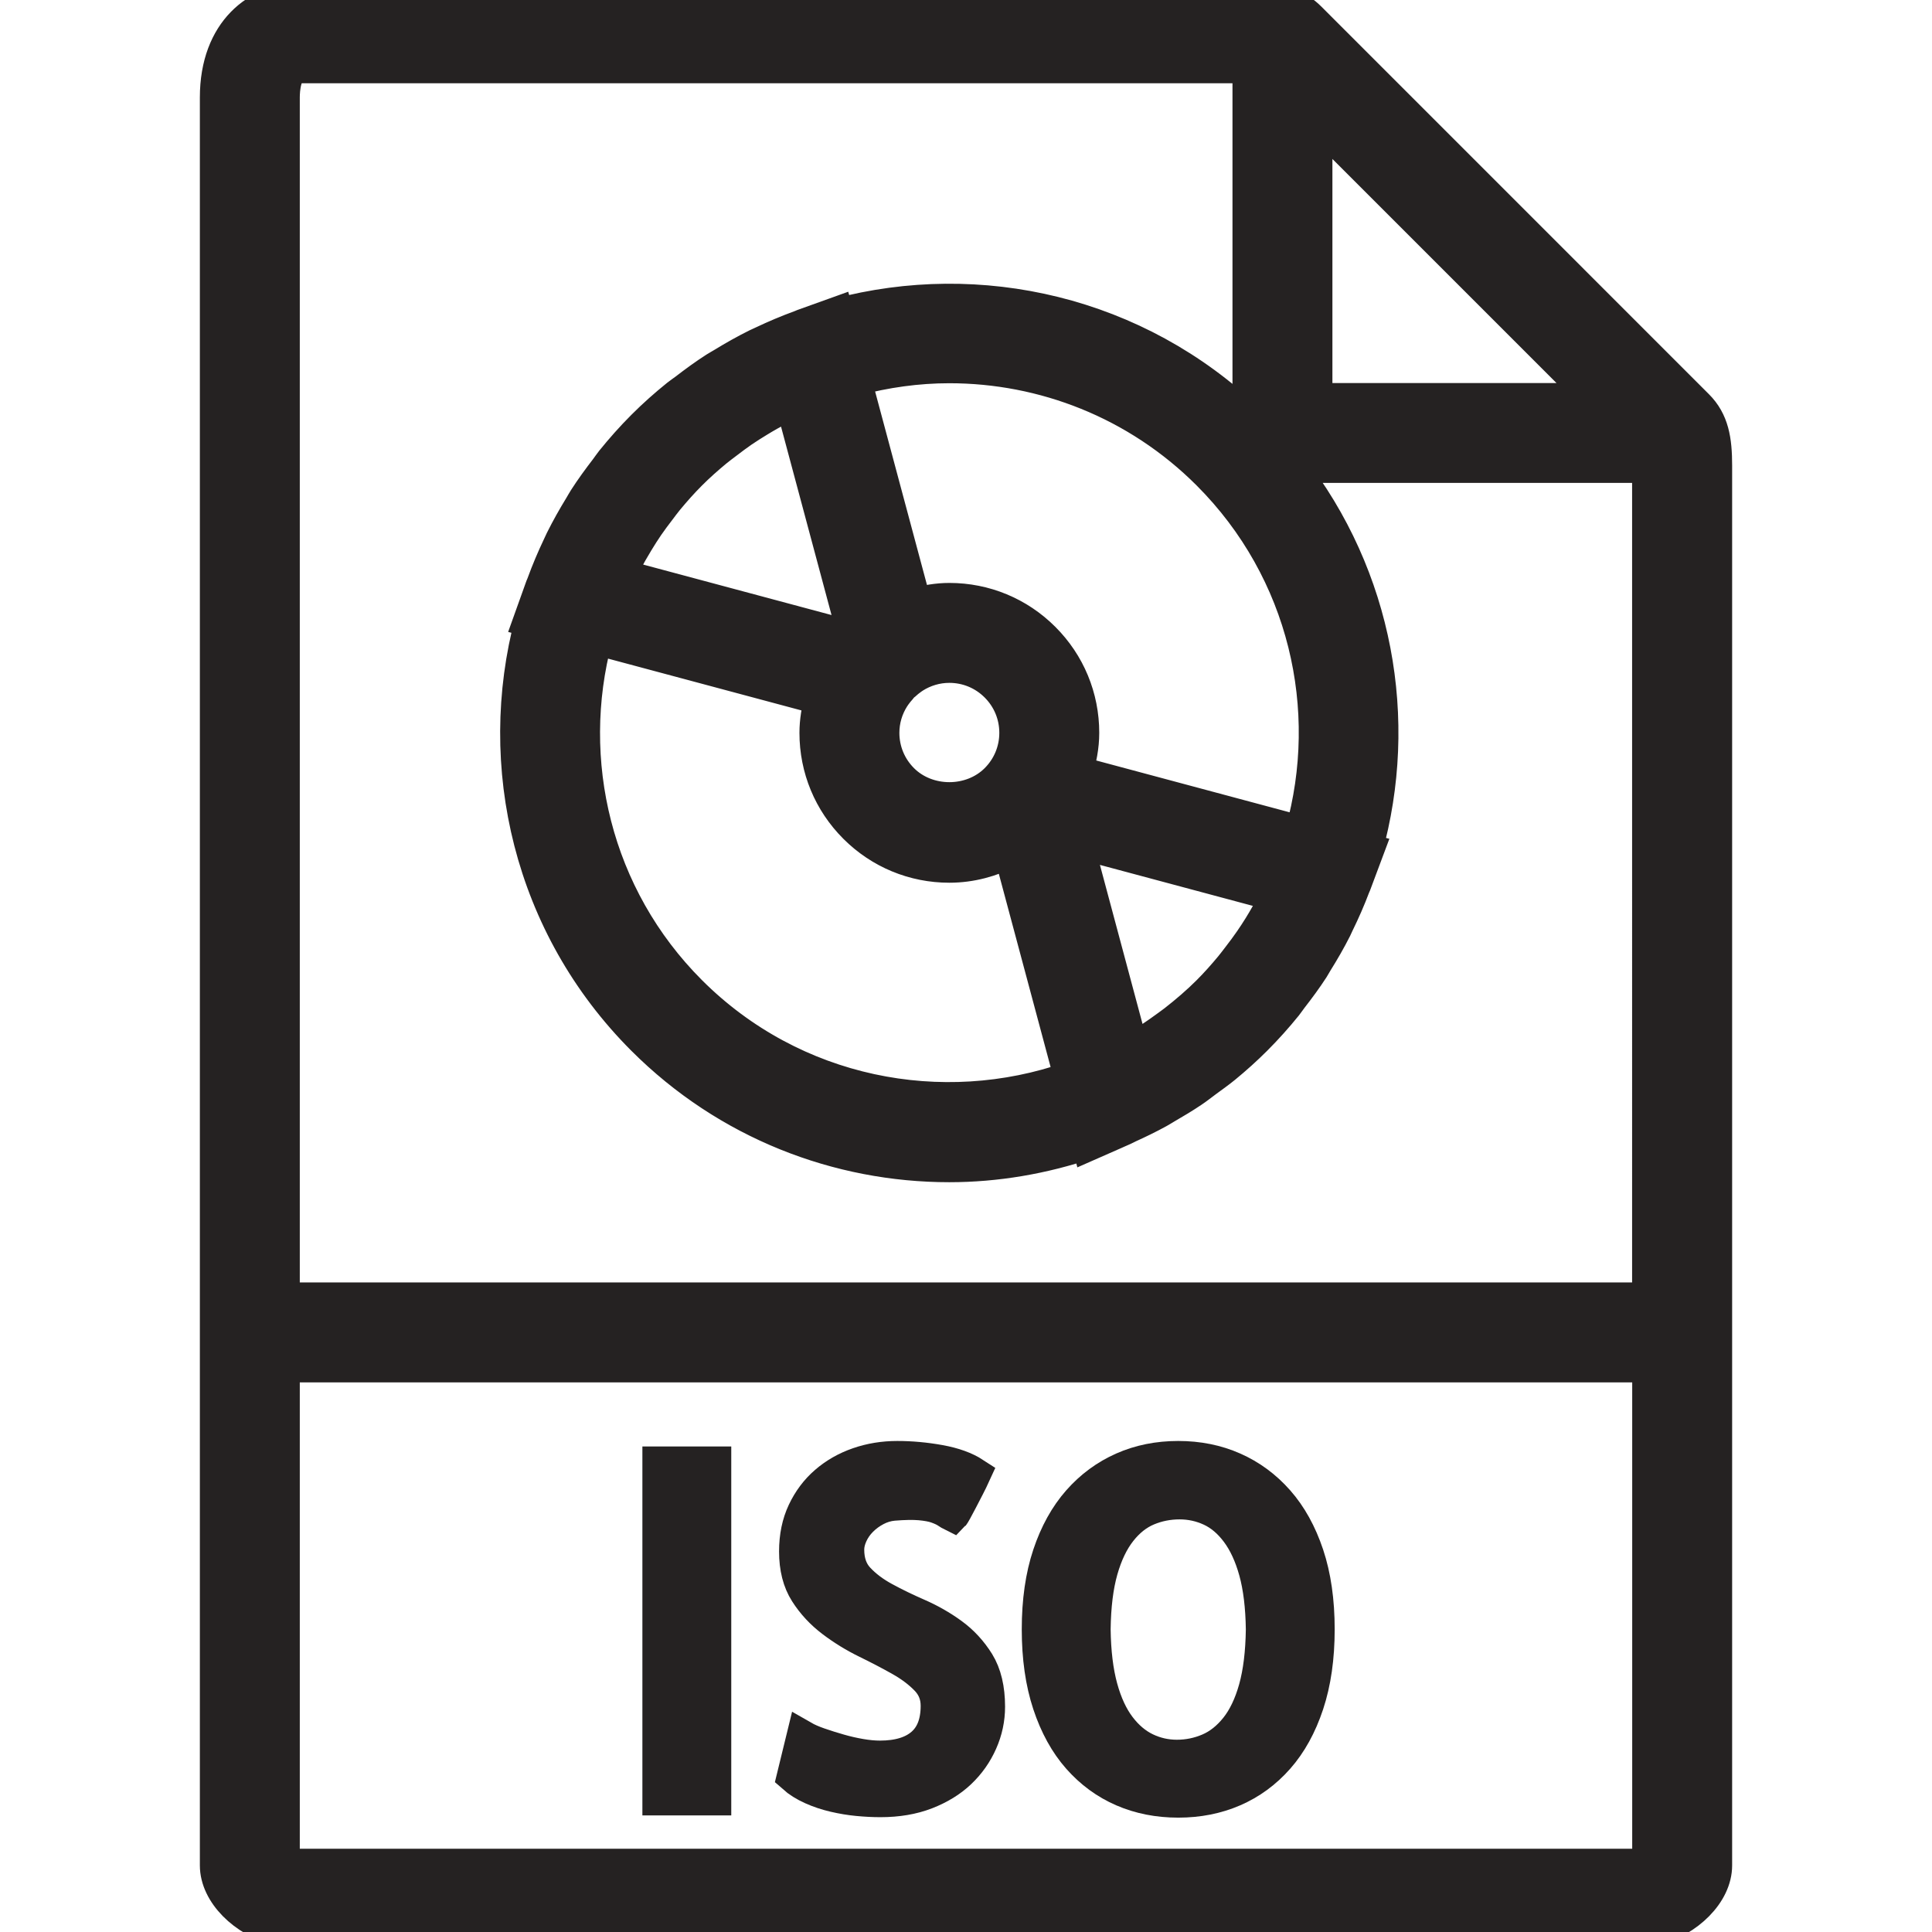 <!DOCTYPE svg PUBLIC "-//W3C//DTD SVG 1.1//EN" "http://www.w3.org/Graphics/SVG/1.1/DTD/svg11.dtd">
<!-- Uploaded to: SVG Repo, www.svgrepo.com, Transformed by: SVG Repo Mixer Tools -->
<svg fill="#252222" version="1.1" id="Capa_1" xmlns="http://www.w3.org/2000/svg" xmlns:xlink="http://www.w3.org/1999/xlink" viewBox="0 0 58 58" xml:space="preserve" width="800px" height="800px" stroke="#252222">
<g id="SVGRepo_bgCarrier" stroke-width="0"/>
<g id="SVGRepo_iconCarrier"> <g> <path d="M50.949,12.187l-1.361-1.361l-9.504-9.505c-0.001-0.001-0.001-0.001-0.001-0.001l-0.771-0.771 C38.957,0.195,38.486,0,37.985,0H8.963C7.776,0,6.5,0.916,6.5,2.926V39v16.537V56c0,0.837,0.841,1.652,1.836,1.909 c0.051,0.014,0.1,0.033,0.152,0.043C8.644,57.983,8.803,58,8.963,58h40.074c0.16,0,0.319-0.017,0.475-0.048 c0.052-0.01,0.101-0.029,0.152-0.043C50.659,57.652,51.5,56.837,51.5,56v-0.463V39V13.978C51.5,13.211,51.407,12.644,50.949,12.187 z M39.075,25l-6.773-1.815C32.421,22.804,32.5,22.41,32.5,22c0-1.068-0.416-2.073-1.172-2.828C30.573,18.417,29.568,18,28.5,18 c-0.355,0-0.697,0.062-1.031,0.151l-1.813-6.764c0.931-0.248,1.886-0.382,2.844-0.382c2.817,0,5.634,1.072,7.778,3.216 C39.192,17.136,40.121,21.29,39.075,25z M38.33,26.92c-0.089,0.179-0.187,0.353-0.285,0.526c-0.073,0.128-0.147,0.256-0.225,0.381 c-0.086,0.138-0.175,0.275-0.268,0.409c-0.114,0.166-0.235,0.329-0.36,0.49c-0.077,0.099-0.151,0.2-0.231,0.297 c-0.215,0.259-0.44,0.513-0.682,0.755c-0.316,0.316-0.656,0.607-1.008,0.882c-0.073,0.057-0.148,0.108-0.221,0.163 c-0.314,0.231-0.638,0.45-0.977,0.648c-0.027,0.016-0.054,0.032-0.082,0.048l-1.677-6.261l6.038,1.618 C38.343,26.891,38.337,26.906,38.33,26.92z M17.887,19.156l6.764,1.812C24.562,21.303,24.5,21.645,24.5,22 c0,1.068,0.416,2.073,1.172,2.828C26.427,25.583,27.432,26,28.5,26c0.646,0,1.26-0.169,1.819-0.456l1.827,6.82 c-3.866,1.353-8.339,0.499-11.425-2.585C17.848,26.905,16.91,22.826,17.887,19.156z M18.615,17.198 c0.101-0.211,0.211-0.416,0.325-0.619c0.061-0.107,0.124-0.214,0.188-0.319c0.099-0.163,0.201-0.324,0.309-0.482 c0.107-0.156,0.221-0.308,0.337-0.459c0.085-0.111,0.167-0.225,0.256-0.333c0.218-0.262,0.445-0.519,0.691-0.765 c0.245-0.245,0.502-0.473,0.764-0.69c0.109-0.09,0.224-0.173,0.336-0.259c0.15-0.115,0.302-0.229,0.456-0.335 c0.157-0.107,0.318-0.209,0.481-0.308c0.106-0.065,0.212-0.128,0.32-0.189c0.203-0.114,0.409-0.224,0.621-0.326 c0.023-0.011,0.047-0.022,0.071-0.033l1.9,7.09l-7.091-1.9C18.593,17.247,18.603,17.222,18.615,17.198z M27.369,20.356l0.064-0.044 C27.75,20.111,28.116,20,28.5,20c0.534,0,1.036,0.208,1.414,0.586S30.5,21.466,30.5,22s-0.208,1.036-0.586,1.414 c-0.756,0.756-2.072,0.756-2.828,0C26.708,23.036,26.5,22.534,26.5,22c0-0.384,0.111-0.749,0.312-1.065l0.046-0.067 c0.051-0.075,0.112-0.146,0.174-0.216c0.02-0.021,0.034-0.045,0.054-0.066c0.015-0.015,0.033-0.025,0.048-0.039 C27.209,20.478,27.287,20.413,27.369,20.356z M39.5,3.565L47.935,12H39.5V3.565z M8.963,56c-0.071,0-0.135-0.025-0.198-0.049 C8.61,55.877,8.5,55.721,8.5,55.537V41h41v14.537c0,0.184-0.11,0.34-0.265,0.414C49.172,55.975,49.108,56,49.037,56H8.963z M8.5,39 V2.926C8.5,2.709,8.533,2,8.963,2h28.595C37.525,2.126,37.5,2.256,37.5,2.391v10.243c-3.384-3.253-8.103-4.31-12.361-3.176 l-0.013-0.047l-1.022,0.367c-0.027,0.01-0.051,0.023-0.077,0.032c-0.383,0.14-0.759,0.299-1.13,0.475 c-0.059,0.028-0.119,0.054-0.178,0.082c-0.344,0.171-0.68,0.36-1.011,0.563c-0.075,0.046-0.153,0.087-0.227,0.134 c-0.306,0.196-0.602,0.412-0.894,0.637c-0.08,0.061-0.165,0.116-0.244,0.179c-0.357,0.288-0.704,0.595-1.035,0.927 c-0.332,0.332-0.639,0.679-0.928,1.036c-0.062,0.077-0.115,0.159-0.174,0.237c-0.226,0.294-0.444,0.592-0.642,0.9 c-0.047,0.073-0.087,0.149-0.132,0.223c-0.204,0.333-0.394,0.671-0.566,1.016c-0.028,0.056-0.052,0.115-0.08,0.172 c-0.178,0.374-0.338,0.753-0.479,1.139c-0.009,0.025-0.022,0.048-0.031,0.073l-0.366,1.022l0.046,0.012 c-1.154,4.337-0.045,9.157,3.35,12.553c2.534,2.534,5.863,3.801,9.192,3.801c1.41,0,2.815-0.241,4.164-0.696l0.015,0.057 l0.677-0.298c0.065-0.026,0.129-0.058,0.194-0.086l0.197-0.087c0.046-0.02,0.088-0.045,0.133-0.066 c0.305-0.139,0.607-0.285,0.903-0.448c0.076-0.042,0.149-0.089,0.224-0.133c0.267-0.155,0.533-0.312,0.791-0.487 c0.143-0.096,0.277-0.203,0.415-0.305c0.185-0.137,0.373-0.268,0.552-0.415c0.321-0.264,0.631-0.542,0.926-0.837 c0.325-0.325,0.628-0.664,0.911-1.014c0.057-0.071,0.106-0.148,0.162-0.22c0.225-0.29,0.443-0.584,0.64-0.889 c0.039-0.061,0.072-0.126,0.11-0.187c0.206-0.33,0.4-0.665,0.573-1.009c0.025-0.05,0.046-0.102,0.071-0.153 c0.177-0.361,0.337-0.727,0.478-1.1c0.008-0.021,0.019-0.04,0.027-0.061l0.386-1.031l-0.046-0.012 c1.088-3.895,0.33-8.194-2.27-11.517h10.374c0.135,0,0.265-0.025,0.391-0.058c0,0.015,0.001,0.021,0.001,0.036V39H8.5z"/> <rect x="19.785" y="43.924" width="1.668" height="10.076"/> <path d="M28.569,49.064c-0.314-0.228-0.654-0.422-1.019-0.581c-0.365-0.159-0.702-0.323-1.012-0.492 c-0.311-0.169-0.57-0.364-0.779-0.588c-0.21-0.224-0.314-0.518-0.314-0.882c0-0.146,0.036-0.299,0.109-0.458 c0.072-0.159,0.173-0.303,0.301-0.431c0.127-0.128,0.273-0.234,0.438-0.321s0.337-0.139,0.52-0.157 c0.328-0.027,0.597-0.032,0.807-0.014c0.209,0.019,0.378,0.05,0.506,0.096c0.127,0.046,0.226,0.091,0.294,0.137 s0.13,0.082,0.185,0.109c0.009-0.009,0.036-0.055,0.082-0.137c0.045-0.082,0.1-0.185,0.164-0.308 c0.063-0.123,0.132-0.255,0.205-0.396c0.072-0.142,0.137-0.271,0.191-0.39c-0.265-0.173-0.611-0.299-1.039-0.376 c-0.429-0.077-0.853-0.116-1.271-0.116c-0.41,0-0.8,0.063-1.169,0.191s-0.692,0.313-0.971,0.554s-0.499,0.535-0.663,0.882 s-0.246,0.743-0.246,1.189c0,0.492,0.104,0.902,0.314,1.23c0.209,0.328,0.474,0.613,0.793,0.854 c0.318,0.241,0.66,0.451,1.025,0.629c0.364,0.178,0.704,0.355,1.019,0.533s0.576,0.376,0.786,0.595 c0.209,0.219,0.314,0.483,0.314,0.793c0,0.511-0.148,0.896-0.444,1.155s-0.723,0.39-1.278,0.39c-0.183,0-0.379-0.019-0.588-0.055 c-0.21-0.036-0.42-0.084-0.629-0.144c-0.21-0.06-0.412-0.123-0.608-0.191s-0.358-0.139-0.485-0.212l-0.287,1.176 c0.154,0.137,0.34,0.253,0.554,0.349s0.439,0.171,0.677,0.226c0.236,0.055,0.472,0.094,0.704,0.116s0.458,0.034,0.677,0.034 c0.51,0,0.966-0.077,1.367-0.232c0.4-0.155,0.738-0.362,1.012-0.622s0.485-0.561,0.636-0.902s0.226-0.695,0.226-1.06 c0-0.538-0.105-0.978-0.314-1.319C29.146,49.577,28.884,49.292,28.569,49.064z"/> <path d="M38.358,45.072c-0.378-0.429-0.82-0.754-1.326-0.978s-1.06-0.335-1.661-0.335s-1.155,0.111-1.661,0.335 s-0.948,0.549-1.326,0.978s-0.675,0.964-0.889,1.606s-0.321,1.388-0.321,2.235s0.107,1.595,0.321,2.242s0.511,1.185,0.889,1.613 s0.82,0.752,1.326,0.971s1.06,0.328,1.661,0.328s1.155-0.109,1.661-0.328s0.948-0.542,1.326-0.971s0.675-0.966,0.889-1.613 s0.321-1.395,0.321-2.242s-0.107-1.593-0.321-2.235S38.736,45.501,38.358,45.072z M37.682,50.698 c-0.137,0.487-0.326,0.882-0.567,1.183s-0.515,0.518-0.82,0.649s-0.627,0.198-0.964,0.198c-0.328,0-0.641-0.07-0.937-0.212 s-0.561-0.364-0.793-0.67s-0.415-0.699-0.547-1.183s-0.203-1.066-0.212-1.75c0.009-0.702,0.082-1.294,0.219-1.777 s0.326-0.877,0.567-1.183s0.515-0.521,0.82-0.649s0.626-0.191,0.964-0.191c0.328,0,0.641,0.068,0.937,0.205s0.561,0.36,0.793,0.67 s0.415,0.704,0.547,1.183s0.202,1.06,0.212,1.743C37.891,49.616,37.818,50.211,37.682,50.698z"/> </g> </g>
</svg>